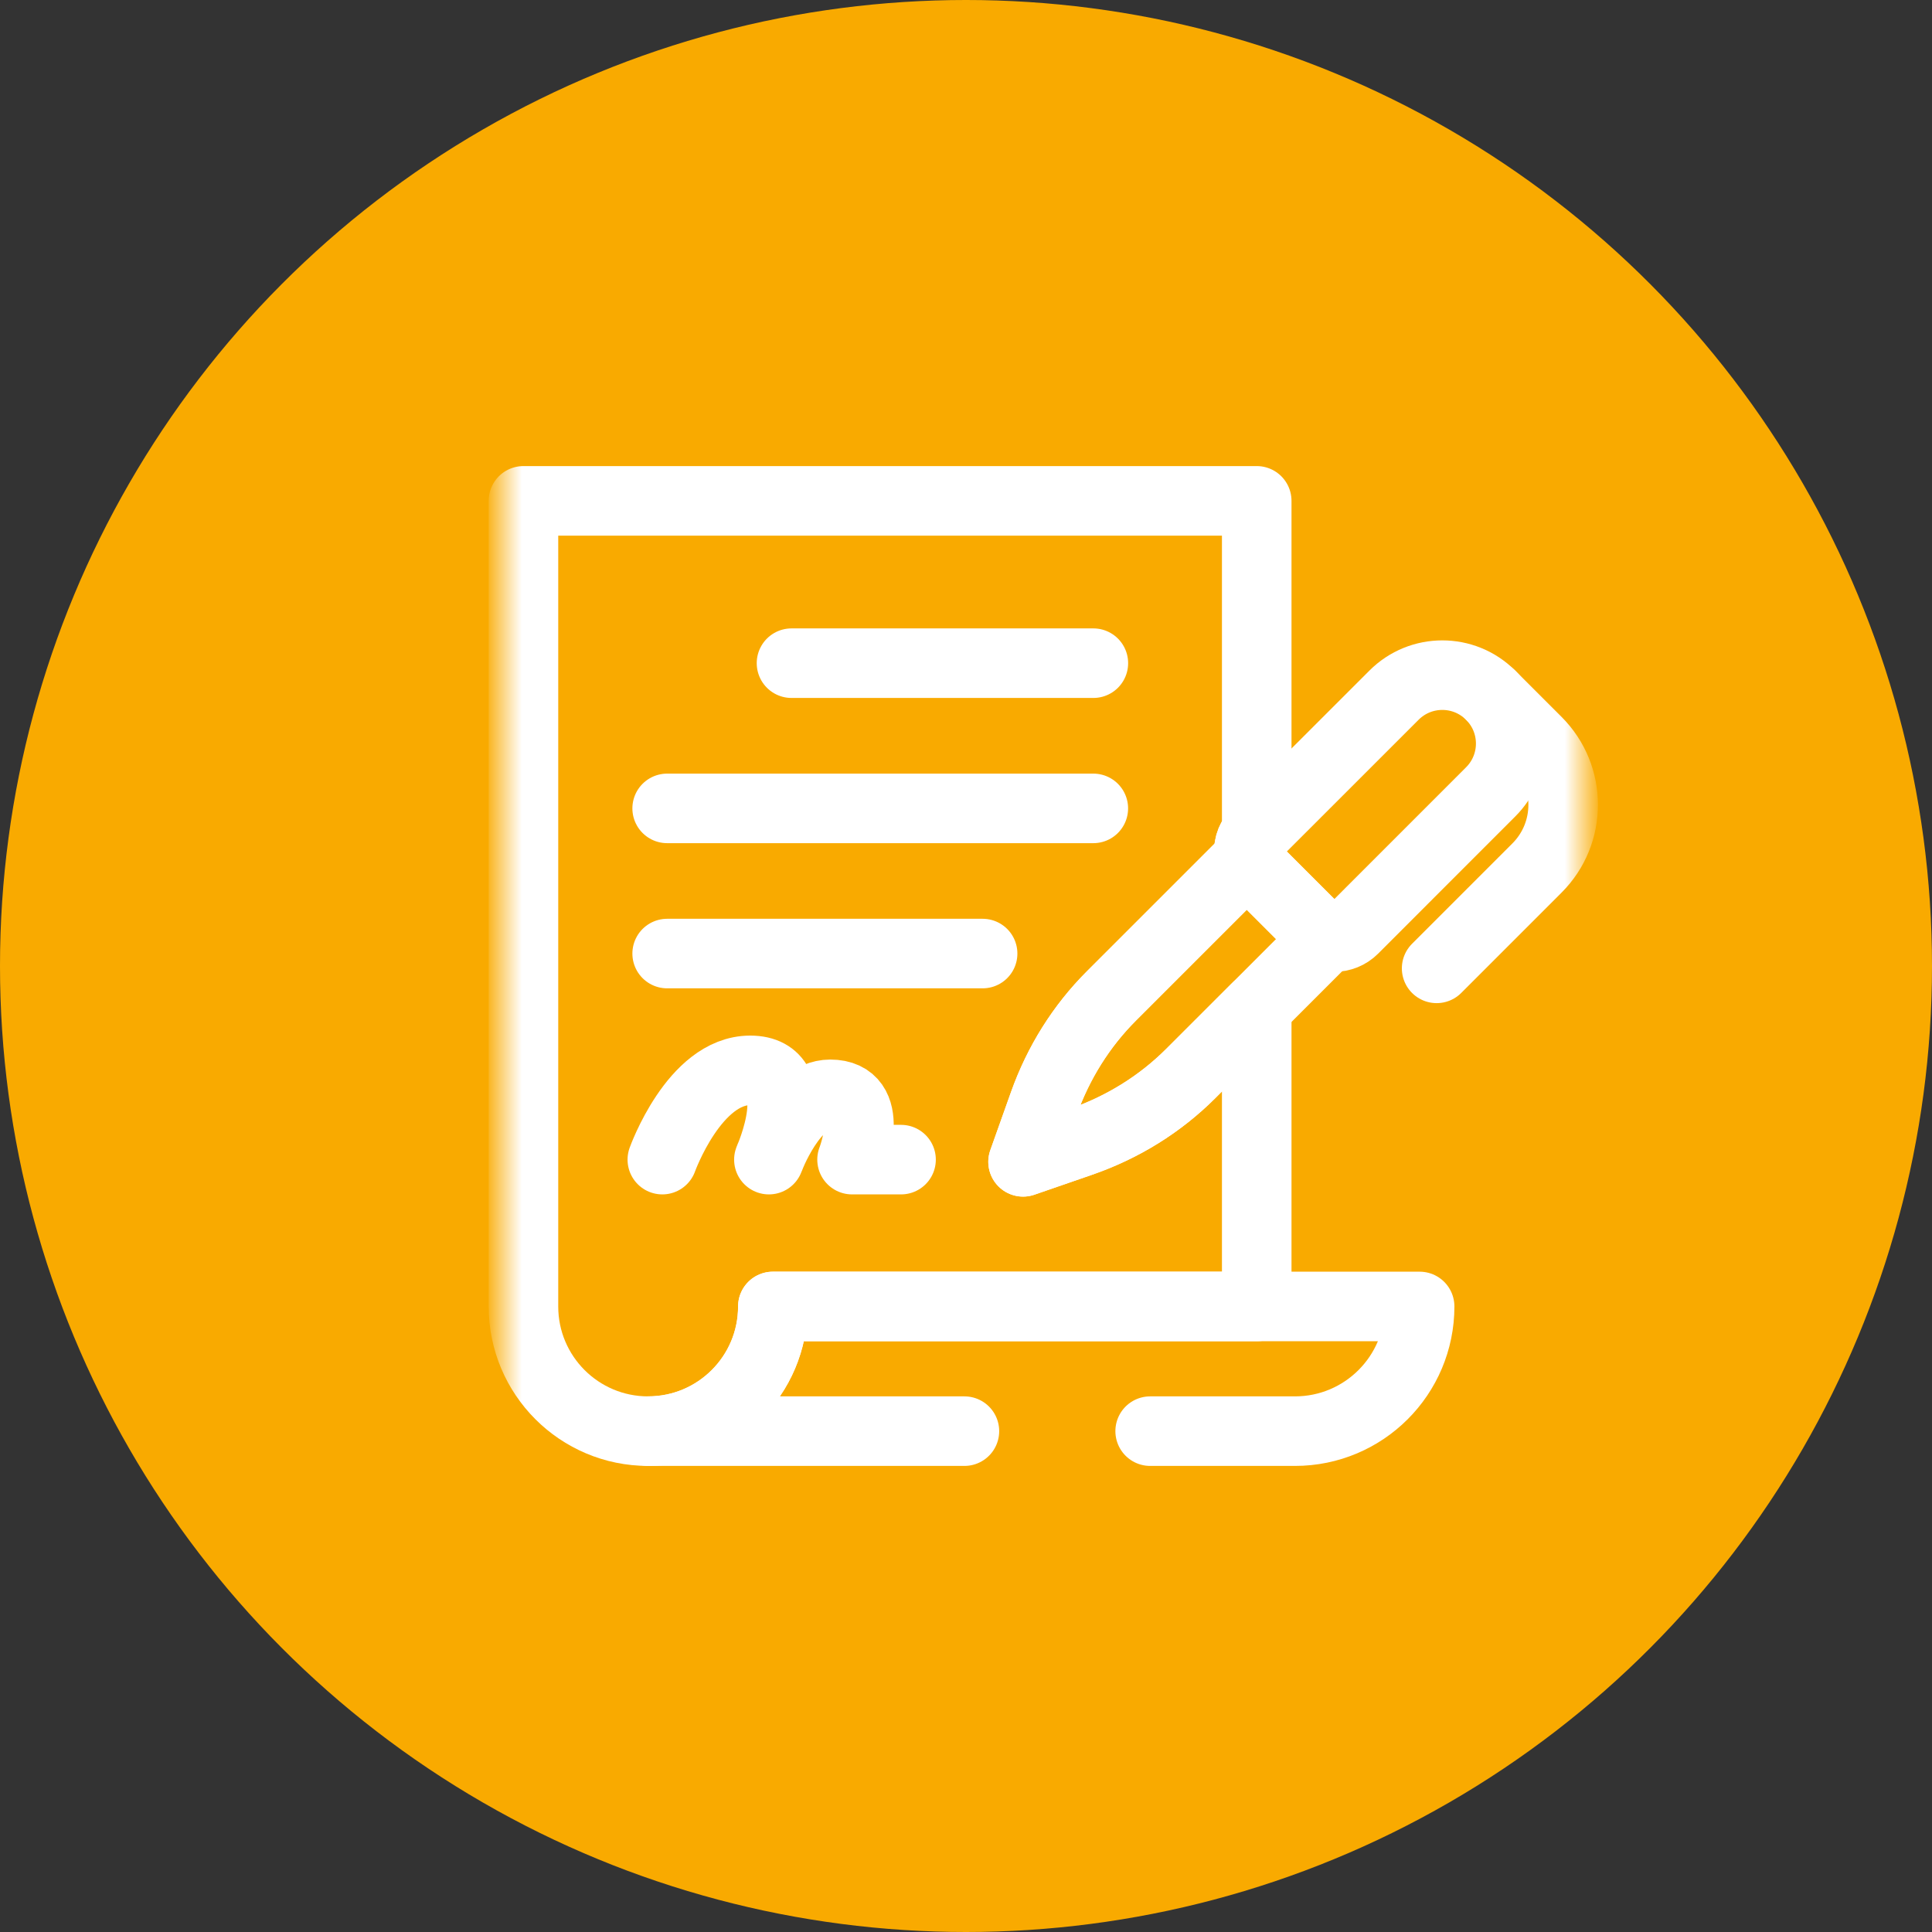 <svg width="50" height="50" viewBox="0 0 50 50" fill="none" xmlns="http://www.w3.org/2000/svg">
<rect x="0" y="0" width="50" height="50" fill="#333333" stroke="none"/>
<circle cx="25" cy="25" r="25" fill="#F9AA00"/>
<mask id="mask0_5401_6062" style="mask-type:luminance" maskUnits="userSpaceOnUse" x="13" y="11" width="28" height="28">
<path d="M13 11H41V39H13V11Z" fill="white"/>
</mask>
<g mask="url(#mask0_5401_6062)">
<path d="M32.349 22.245C32.344 22.23 32.34 22.215 32.336 22.2L32.337 22.2C32.34 22.215 32.344 22.23 32.349 22.245Z" stroke="white" stroke-width="1.8" stroke-miterlimit="10" stroke-linecap="round" stroke-linejoin="round"/>
<path d="M32.524 21.542C32.346 21.721 32.284 21.971 32.339 22.2L28.763 25.776C27.985 26.554 27.392 27.499 27.014 28.561L26.477 30.068L27.965 29.554C29.055 29.177 30.025 28.574 30.819 27.78L32.524 26.076V33.811H20.002C20.002 35.593 18.557 37.038 16.774 37.038C15.883 37.038 15.076 36.677 14.492 36.093C13.908 35.509 13.547 34.702 13.547 33.811V12.962H32.524V21.542Z" stroke="white" stroke-width="1.8" stroke-miterlimit="10" stroke-linecap="round" stroke-linejoin="round"/>
<path d="M29.766 37.038H33.513C34.404 37.038 35.211 36.677 35.795 36.093C36.379 35.509 36.74 34.702 36.74 33.811H20.001C20.001 34.702 19.64 35.509 19.055 36.093C18.472 36.677 17.665 37.038 16.773 37.038H24.959" stroke="white" stroke-width="1.8" stroke-miterlimit="10" stroke-linecap="round" stroke-linejoin="round"/>
<path d="M20.484 17.163H28.296" stroke="white" stroke-width="1.8" stroke-miterlimit="10" stroke-linecap="round" stroke-linejoin="round"/>
<path d="M17.266 20.921H28.295" stroke="white" stroke-width="1.8" stroke-miterlimit="10" stroke-linecap="round" stroke-linejoin="round"/>
<path d="M17.266 24.678H25.43" stroke="white" stroke-width="1.8" stroke-miterlimit="10" stroke-linecap="round" stroke-linejoin="round"/>
<path d="M17.141 30.011C17.141 30.011 17.968 27.701 19.416 27.701C20.931 27.701 19.899 30.011 19.899 30.011C19.899 30.011 20.52 28.321 21.485 28.321C22.714 28.321 22.051 30.011 22.051 30.011H23.319" stroke="white" stroke-width="1.8" stroke-miterlimit="10" stroke-linecap="round" stroke-linejoin="round"/>
<path d="M34.369 24.23L30.819 27.78C30.025 28.574 29.055 29.177 27.964 29.554L26.477 30.068L27.013 28.561C27.392 27.499 27.985 26.554 28.762 25.776L32.339 22.2C32.368 22.321 32.429 22.436 32.524 22.53L34.038 24.045C34.133 24.14 34.248 24.202 34.369 24.23Z" stroke="white" stroke-width="1.8" stroke-miterlimit="10" stroke-linecap="round" stroke-linejoin="round"/>
<path d="M34.039 24.045L32.525 22.531C32.252 22.258 32.252 21.815 32.525 21.542L36.076 17.992C36.767 17.3 37.887 17.3 38.578 17.992C39.27 18.683 39.27 19.803 38.578 20.494L35.028 24.045C34.755 24.318 34.312 24.318 34.039 24.045Z" stroke="white" stroke-width="1.8" stroke-miterlimit="10" stroke-linecap="round" stroke-linejoin="round"/>
<path d="M32.337 22.2C32.34 22.215 32.344 22.23 32.349 22.245C32.344 22.23 32.34 22.215 32.336 22.2L32.337 22.2Z" stroke="white" stroke-width="1.8" stroke-miterlimit="10" stroke-linecap="round" stroke-linejoin="round"/>
<path d="M32.337 22.2C32.34 22.215 32.344 22.23 32.349 22.245C32.344 22.23 32.34 22.215 32.336 22.2L32.337 22.2Z" stroke="white" stroke-width="1.8" stroke-miterlimit="10" stroke-linecap="round" stroke-linejoin="round"/>
<path d="M38.579 17.992L39.776 19.189C40.681 20.093 40.681 21.561 39.776 22.465L37.18 25.061" stroke="white" stroke-width="1.8" stroke-miterlimit="10" stroke-linecap="round" stroke-linejoin="round"/>
</g>
</svg>
